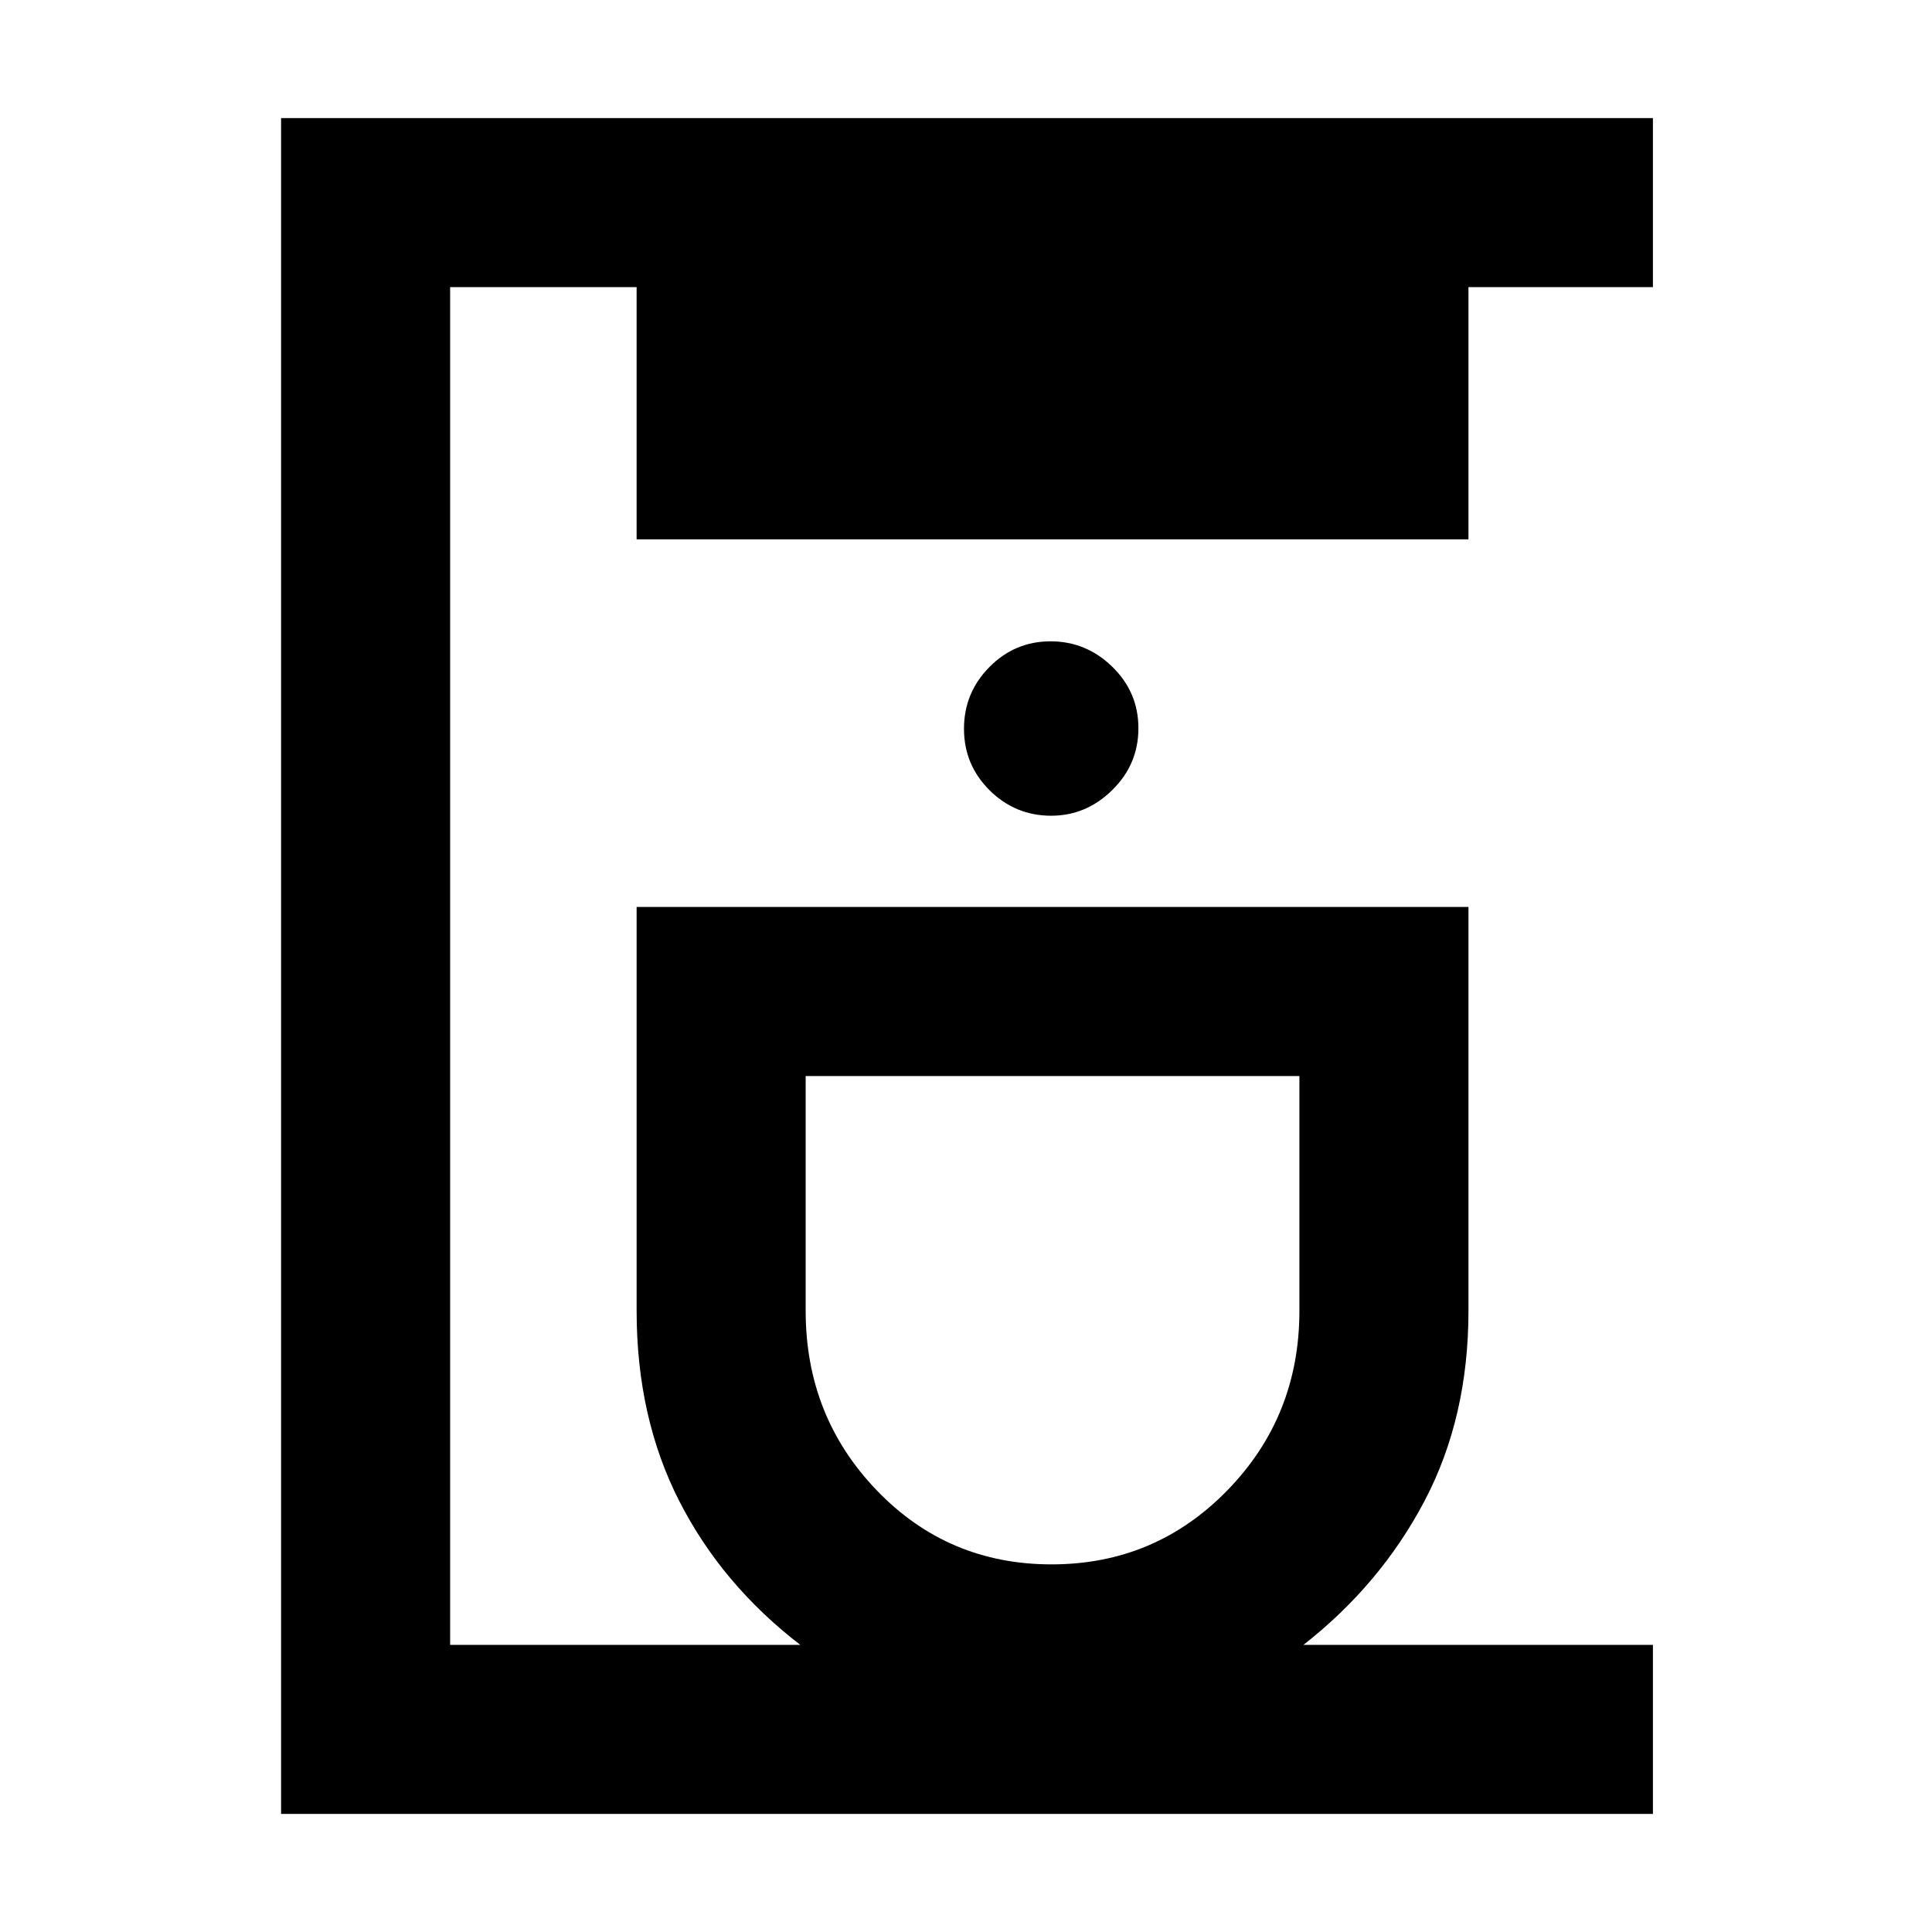 <svg xmlns="http://www.w3.org/2000/svg" height="40" viewBox="0 -960 960 960" width="40"><path d="M139.67-58.67v-842.66h681.66v84h-91.66V-692H316.33v-125.33h-92.66v674.66h174q-39-30-60.17-71.5t-21.17-94.5v-200.66h413.34v200.66q0 53-21.84 94.5-21.83 41.5-60.16 71.5h173.66v84H139.67Zm382.84-124q51.49 0 87.32-36.75 35.84-36.75 35.84-89.25v-116.66H400.33v116.66q0 52.5 35.35 89.25 35.34 36.75 86.83 36.75Zm-.18-372q17.39 0 30.36-12.77 12.98-12.77 12.98-30.69t-12.98-30.56q-12.97-12.64-30.69-12.64t-30.36 12.77Q479-615.79 479-597.87t12.73 30.56q12.74 12.64 30.6 12.64Zm.67 129.34Z"/></svg>